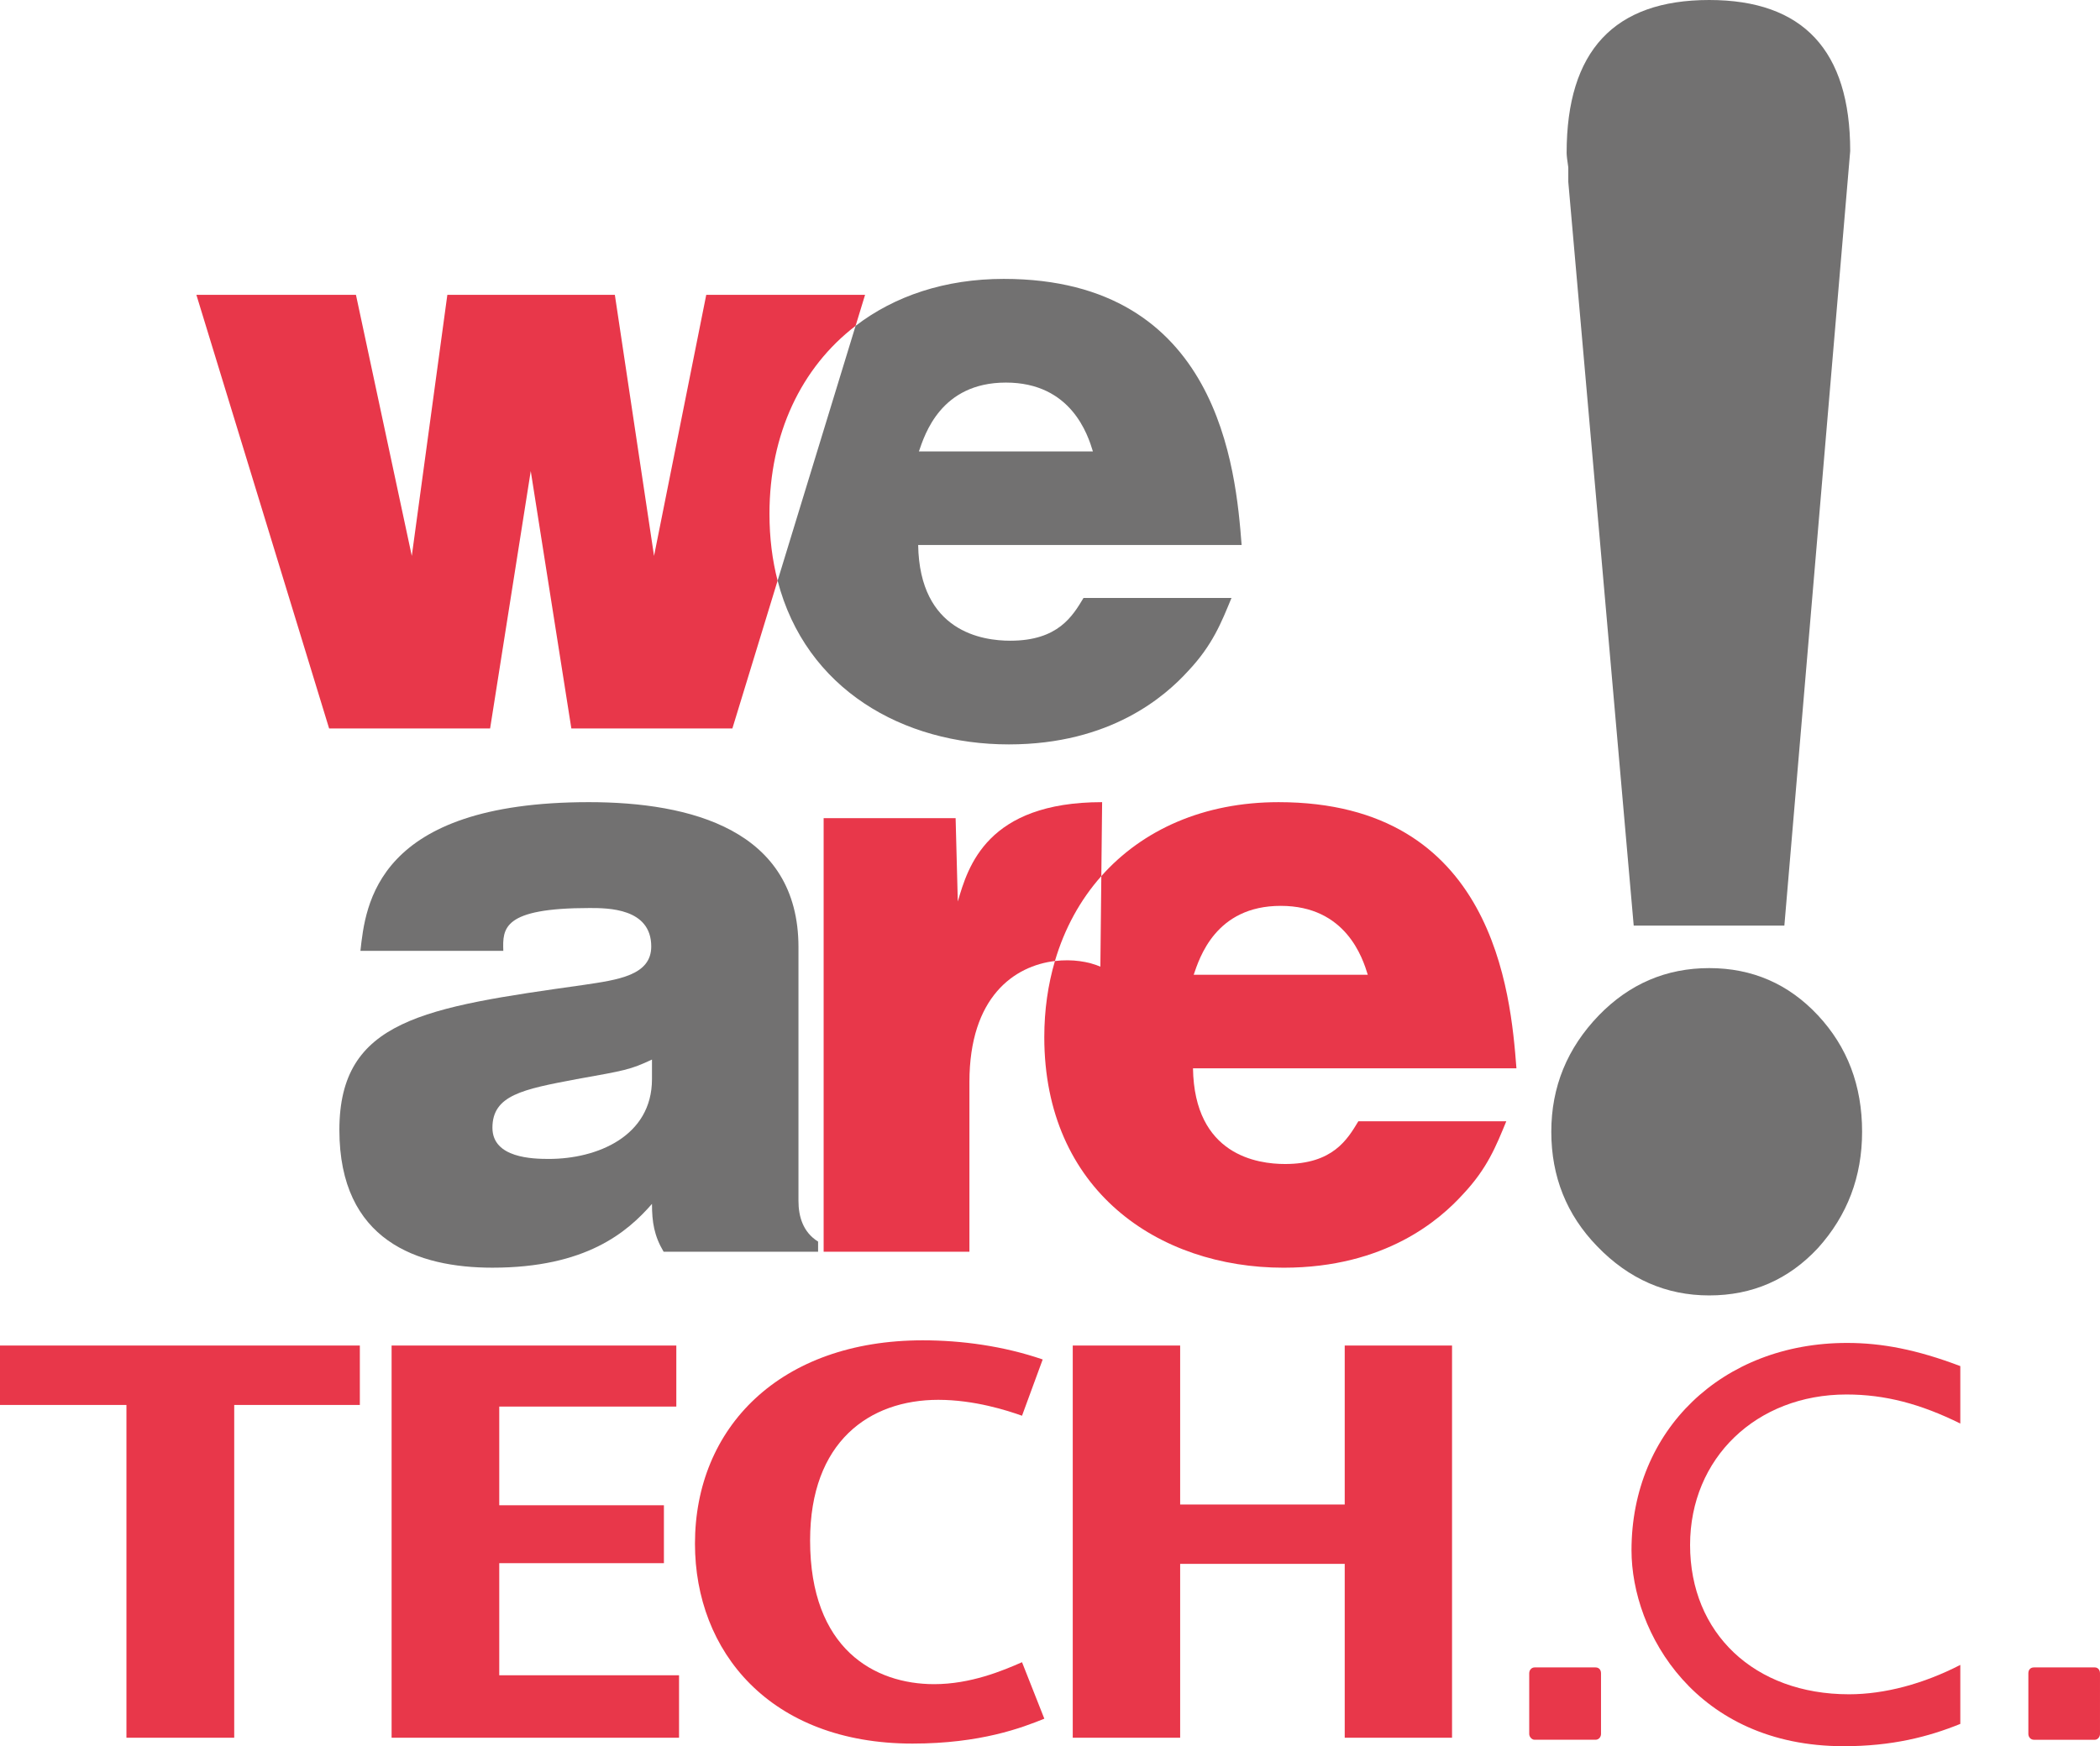 <?xml version="1.0" encoding="iso-8859-1"?>
<!-- Generator: Adobe Illustrator 20.0.0, SVG Export Plug-In . SVG Version: 6.00 Build 0)  -->
<svg version="1.1" id="&#x30EC;&#x30A4;&#x30E4;&#x30FC;_1"
	 xmlns="http://www.w3.org/2000/svg" xmlns:xlink="http://www.w3.org/1999/xlink" x="0px" y="0px" viewBox="0 0 240.143 199.726"
	 style="enable-background:new 0 0 240.143 199.726;" xml:space="preserve">
<g>
	<path style="fill:#E8374A;" d="M41.15,153.899v6.796H26.784v38.062H14.459v-38.062H0v-6.796H41.15z"/>
	<path style="fill:#E8374A;" d="M77.34,153.899v6.981H57.091v11.288h18.83v6.623h-18.83v12.822h20.56v7.144h-32.87v-44.858H77.34z"
		/>
	<path style="fill:#E8374A;" d="M116.872,161.928c-1.67-0.597-5.453-1.819-9.572-1.819c-7.891,0-14.662,4.795-14.662,16.081
		c0,12.449,7.405,16.44,14.188,16.44c4.167,0,7.84-1.541,10.046-2.511l2.551,6.461c-2.551,1.032-7.28,2.846-15.074,2.846
		c-16.304,0-24.877-10.537-24.877-22.866c0-13.292,9.732-23.257,26.05-23.257c4.416,0,9.22,0.646,13.714,2.189L116.872,161.928z"/>
	<path style="fill:#E8374A;" d="M134.955,153.899v18.183h18.819v-18.183h12.272v44.858h-12.272v-19.886h-18.819v19.886h-12.282
		v-44.858H134.955z"/>
	<path style="fill:#E8374A;" d="M224.17,190.428c-4.219,2.167-8.649,3.359-12.729,3.359c-10.845,0-18.174-7.004-18.174-17.073
		c0-9.932,7.58-17.216,17.887-17.216c4.414,0,8.464,1.072,13.015,3.323v-6.571c-4.991-1.89-8.972-2.649-12.955-2.649
		c-14.277,0-24.645,9.98-24.645,23.71c0,9.408,7.36,22.415,24.272,22.415c5.489,0,9.647-1.058,13.328-2.551V190.428z"/>
	<path style="fill:#E8374A;" d="M183.082,198.332c0,0.323-0.243,0.657-0.629,0.657h-6.974c-0.307,0-0.607-0.334-0.607-0.657v-6.941
		c0-0.412,0.3-0.676,0.607-0.676h6.974c0.386,0,0.629,0.264,0.629,0.676V198.332z"/>
	<path style="fill:#E8374A;" d="M240.143,198.332c0,0.323-0.261,0.658-0.587,0.658h-6.971c-0.386,0-0.635-0.334-0.635-0.658v-6.946
		c0-0.409,0.249-0.671,0.635-0.671h6.969c0.327,0,0.588,0.262,0.588,0.671V198.332z"/>
	<path style="fill:#727171;" d="M207.884,116.126c-3.361-3.592-7.506-5.397-12.427-5.397c-4.915,0-9.123,1.805-12.617,5.397
		c-3.627,3.755-5.443,8.191-5.443,13.32c0,5.133,1.752,9.503,5.245,13.102c3.621,3.753,7.9,5.619,12.815,5.619
		c4.92,0,9.066-1.805,12.427-5.412c3.371-3.734,5.054-8.177,5.054-13.31C212.939,124.173,211.256,119.737,207.884,116.126z"/>
	<path style="fill:#727171;" d="M179.34,20.803l3.765,42.737l3.716,42.331h17.228l7.529-88.593C211.578,5.773,206.196,0,195.456,0
		c-10.871,0-16.306,5.829-16.306,17.487c0,0.274,0.064,0.836,0.19,1.658C179.34,19.844,179.34,20.395,179.34,20.803z"/>
	<path style="fill:#E8374A;" d="M97.84,37.269l1.084-3.545H80.762l-5.97,29.859l-4.481-29.859H51.155L47.09,63.583l-6.385-29.859
		H22.458l15.178,49.596h18.41l4.647-29.443l4.643,29.443H83.75l5.172-16.906c-0.604-2.33-0.93-4.879-0.93-7.645
		C87.992,49.637,91.628,42.031,97.84,37.269z"/>
	<path style="fill:#727171;" d="M115.529,73.283c-3.152,0-10.365-0.995-10.534-10.946h36.989
		c-0.665-8.627-2.569-30.438-27.204-30.438c-6.715,0-12.488,1.958-16.94,5.371l-8.918,29.144
		c3.219,12.437,14.358,18.729,26.44,18.729c11.693,0,17.915-5.557,20.489-8.376c2.815-2.985,3.81-5.555,4.976-8.376h-16.922
		C122.661,70.461,121.002,73.283,115.529,73.283z M115.029,43.758c7.466,0,9.372,5.968,9.951,7.879h-19.901
		C105.744,49.727,107.567,43.758,115.029,43.758z"/>
	<path style="fill:#727171;" d="M91.308,137.361v-29.025c0-13.434-12.357-16.588-23.967-16.588
		c-24.383,0.003-25.545,11.781-26.125,17.005h16.339c-0.086-2.571-0.086-4.896,9.87-4.896c2.072,0,7.047,0,7.047,4.397
		c0,3.314-3.814,3.814-7.711,4.395c-18.246,2.572-27.952,3.982-27.952,16.589c0,12.688,8.96,15.756,17.501,15.756
		c10.7,0,15.425-4.065,18.246-7.297c0,2.072,0.248,3.653,1.33,5.472h17.665v-1.161C91.808,140.931,91.308,139.104,91.308,137.361z
		 M74.556,123.431c0,6.556-6.301,9.124-11.779,9.124c-1.823,0-6.466-0.083-6.466-3.566c0-3.733,3.484-4.397,9.621-5.558
		c5.556-0.993,6.136-1.078,8.624-2.239V123.431z"/>
	<path style="fill:#E8374A;" d="M126.032,91.748c-13.184,0-15.344,7.382-16.504,11.367l-0.249-9.538H94.186v49.592h16.671v-19.406
		c0-9.765,5.152-13.29,9.778-13.846c1.091-3.713,2.894-6.996,5.306-9.712L126.032,91.748z"/>
	<path style="fill:#E8374A;" d="M146.955,133.136c-3.15,0-10.373-0.993-10.533-10.948h36.988
		c-0.663-8.623-2.57-30.439-27.204-30.439c-8.54,0-15.557,3.153-20.266,8.458l-0.109,10.358c-1.34-0.587-3.222-0.886-5.197-0.646
		c-0.792,2.691-1.216,5.61-1.216,8.705c0,17.5,13.021,26.373,27.367,26.373c11.698,0,17.918-5.555,20.487-8.375
		c2.822-2.988,3.816-5.56,4.979-8.375h-16.918C154.088,130.316,152.426,133.136,146.955,133.136z M146.457,103.61
		c7.461,0,9.37,5.972,9.954,7.879h-19.908C137.166,109.582,138.991,103.61,146.457,103.61z"/>
</g>
</svg>
